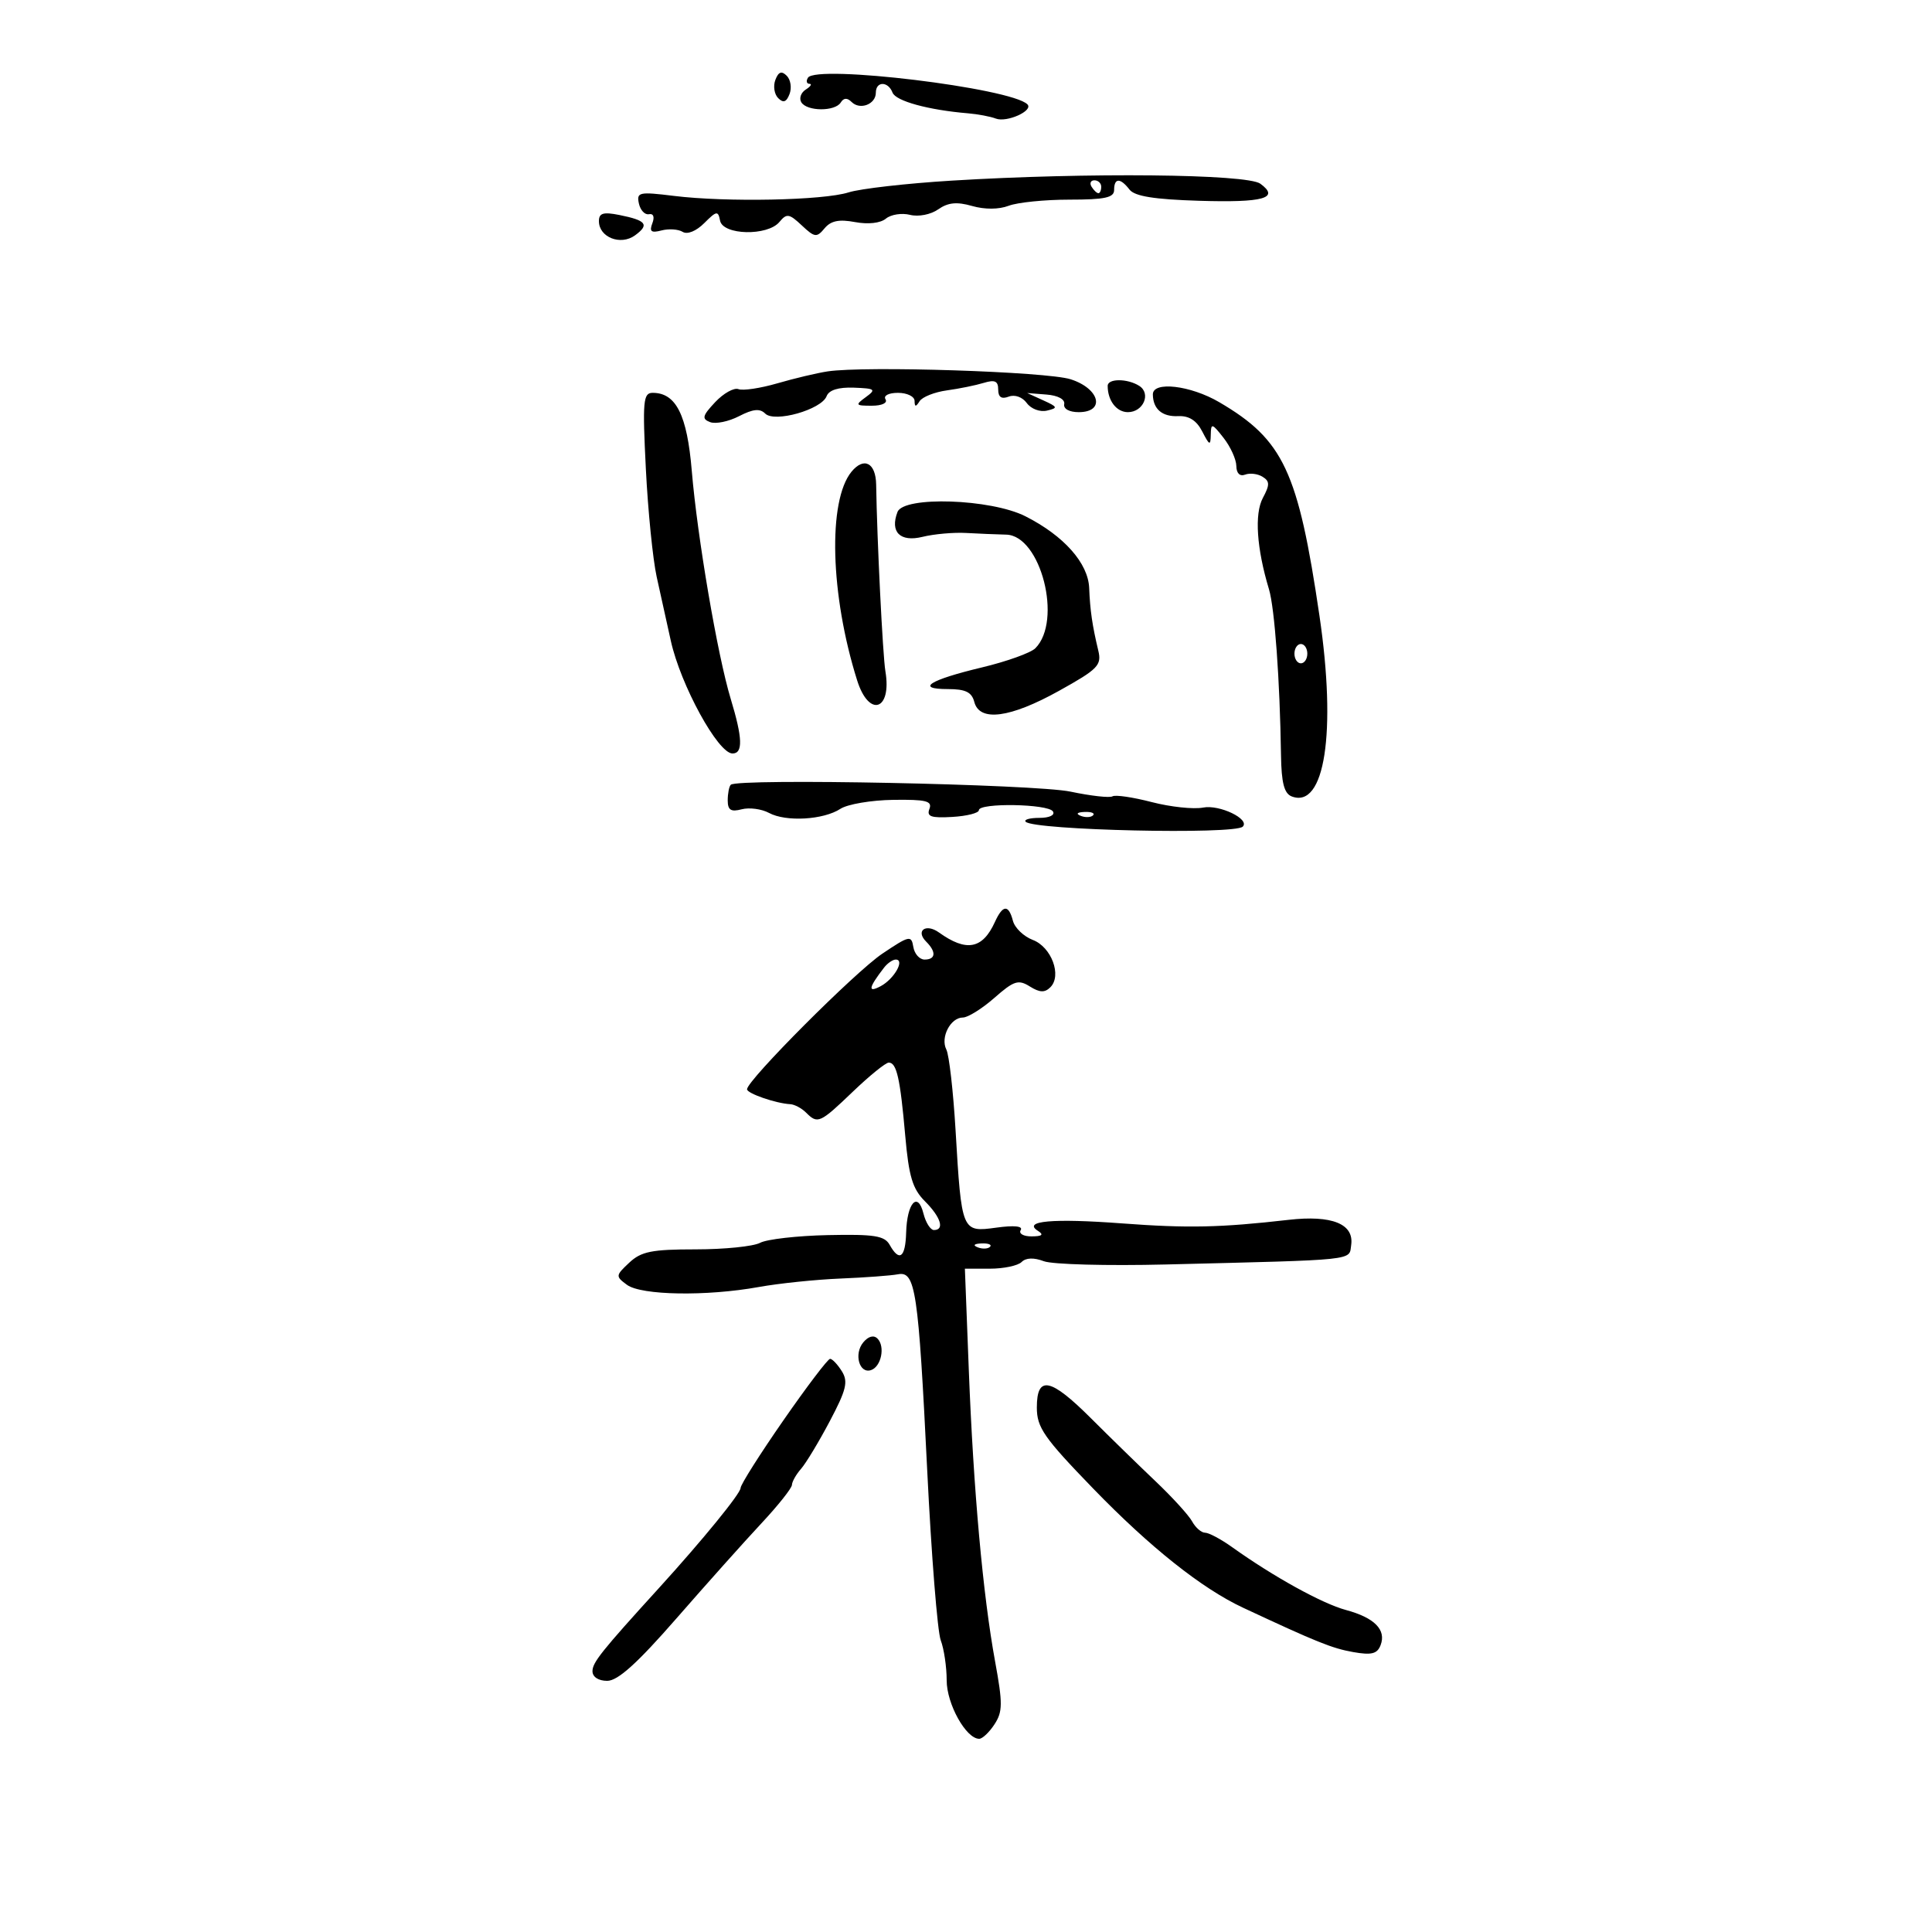 <svg xmlns="http://www.w3.org/2000/svg" width="300" height="300" viewBox="0 0 300 300" version="1.1">
	<path d="M 120.400 12.400 C 120.034 13.354, 120.229 14.629, 120.834 15.234 C 121.634 16.034, 122.116 15.861, 122.600 14.600 C 122.966 13.646, 122.771 12.371, 122.166 11.766 C 121.366 10.966, 120.884 11.139, 120.400 12.400 M 125.458 12.069 C 125.141 12.581, 125.246 13.007, 125.691 13.015 C 126.136 13.024, 125.880 13.423, 125.122 13.904 C 124.364 14.384, 124.053 15.277, 124.431 15.888 C 125.313 17.316, 129.676 17.334, 130.554 15.913 C 131.006 15.182, 131.556 15.156, 132.235 15.835 C 133.538 17.138, 136 16.195, 136 14.393 C 136 12.592, 137.903 12.584, 138.593 14.382 C 139.096 15.693, 144.148 17.078, 150.308 17.595 C 151.852 17.725, 153.798 18.092, 154.630 18.412 C 156.339 19.067, 160.517 17.184, 159.534 16.201 C 157.002 13.668, 126.737 9.998, 125.458 12.069 M 147.776 28.048 C 140.777 28.477, 133.577 29.298, 131.776 29.872 C 127.859 31.121, 112.816 31.424, 104.648 30.419 C 99.231 29.753, 98.826 29.840, 99.207 31.600 C 99.434 32.645, 100.138 33.393, 100.773 33.262 C 101.464 33.120, 101.674 33.686, 101.295 34.673 C 100.802 35.958, 101.116 36.203, 102.721 35.783 C 103.853 35.487, 105.332 35.587, 106.007 36.005 C 106.730 36.451, 108.109 35.891, 109.357 34.643 C 111.272 32.728, 111.509 32.691, 111.812 34.261 C 112.248 36.529, 119.188 36.683, 121.028 34.467 C 122.158 33.104, 122.546 33.164, 124.500 35 C 126.504 36.883, 126.819 36.923, 128.036 35.457 C 129.012 34.280, 130.284 34.018, 132.762 34.483 C 134.804 34.866, 136.713 34.653, 137.563 33.948 C 138.339 33.304, 140.022 33.040, 141.303 33.361 C 142.623 33.692, 144.524 33.322, 145.688 32.506 C 147.209 31.441, 148.575 31.305, 150.939 31.983 C 152.909 32.547, 155.094 32.535, 156.633 31.950 C 158.006 31.427, 162.251 31, 166.065 31 C 171.563 31, 173 30.689, 173 29.500 C 173 27.606, 173.957 27.582, 175.390 29.439 C 176.188 30.475, 179.217 30.963, 186.179 31.177 C 196.209 31.486, 198.776 30.772, 195.704 28.526 C 193.630 27.009, 168.761 26.761, 147.776 28.048 M 169.500 29 C 169.840 29.550, 170.316 30, 170.559 30 C 170.802 30, 171 29.550, 171 29 C 171 28.450, 170.523 28, 169.941 28 C 169.359 28, 169.160 28.450, 169.500 29 M 93 34.340 C 93 36.851, 96.376 38.177, 98.610 36.543 C 100.881 34.883, 100.374 34.225, 96.177 33.385 C 93.673 32.885, 93 33.087, 93 34.340 M 128.500 57.672 C 126.850 57.923, 123.348 58.754, 120.717 59.520 C 118.086 60.286, 115.365 60.693, 114.669 60.426 C 113.973 60.159, 112.346 61.068, 111.052 62.444 C 109.066 64.559, 108.943 65.041, 110.260 65.546 C 111.118 65.875, 113.143 65.460, 114.761 64.624 C 116.927 63.504, 117.997 63.397, 118.819 64.219 C 120.270 65.670, 127.552 63.609, 128.354 61.520 C 128.721 60.565, 130.189 60.106, 132.589 60.196 C 135.908 60.321, 136.087 60.463, 134.441 61.667 C 132.759 62.896, 132.831 63, 135.368 63 C 136.947 63, 137.855 62.574, 137.500 62 C 137.149 61.433, 137.990 61, 139.441 61 C 140.848 61, 142.007 61.563, 142.015 62.250 C 142.027 63.209, 142.209 63.220, 142.795 62.298 C 143.215 61.637, 145.121 60.881, 147.029 60.619 C 148.938 60.357, 151.512 59.833, 152.750 59.455 C 154.479 58.926, 155 59.166, 155 60.490 C 155 61.671, 155.512 62.017, 156.627 61.590 C 157.574 61.226, 158.751 61.645, 159.443 62.591 C 160.106 63.498, 161.488 64.015, 162.566 63.761 C 164.311 63.349, 164.256 63.194, 162 62.168 L 159.500 61.031 162.500 61.266 C 164.276 61.404, 165.398 62.010, 165.250 62.750 C 165.103 63.483, 166.033 64, 167.500 64 C 171.679 64, 170.785 60.345, 166.250 58.894 C 162.533 57.705, 134.297 56.791, 128.500 57.672 M 172 59.918 C 172 62.210, 173.377 64, 175.138 64 C 177.535 64, 178.780 61.107, 176.896 59.914 C 175.060 58.752, 172 58.754, 172 59.918 M 179.015 61.250 C 179.043 63.519, 180.465 64.735, 182.950 64.617 C 184.623 64.537, 185.807 65.292, 186.685 67 C 187.813 69.193, 187.975 69.254, 188.007 67.500 C 188.041 65.663, 188.204 65.704, 190 68 C 191.076 69.375, 191.966 71.336, 191.978 72.357 C 191.991 73.494, 192.520 74.014, 193.341 73.700 C 194.078 73.417, 195.295 73.564, 196.044 74.027 C 197.178 74.728, 197.187 75.282, 196.096 77.320 C 194.770 79.798, 195.129 85.151, 197.046 91.500 C 197.929 94.425, 198.742 105.641, 198.914 117.281 C 198.978 121.569, 199.408 123.219, 200.578 123.668 C 205.713 125.639, 207.548 113.711, 204.889 95.648 C 201.576 73.149, 199.302 68.297, 189.331 62.454 C 184.862 59.835, 178.990 59.149, 179.015 61.250 M 100.289 72.827 C 100.616 79.331, 101.373 86.869, 101.970 89.577 C 102.568 92.285, 103.555 96.750, 104.163 99.500 C 105.685 106.383, 111.496 117, 113.741 117 C 115.395 117, 115.316 114.612, 113.460 108.500 C 111.413 101.758, 108.281 83.408, 107.419 73.109 C 106.692 64.422, 104.977 61, 101.347 61 C 99.870 61, 99.758 62.255, 100.289 72.827 M 132.220 73.250 C 128.521 77.763, 128.918 92.382, 133.101 105.662 C 134.935 111.484, 138.509 110.325, 137.485 104.239 C 137.073 101.791, 136.177 83.711, 136.049 75.250 C 135.998 71.862, 134.150 70.896, 132.220 73.250 M 139.362 79.500 C 138.166 82.616, 139.775 84.214, 143.249 83.361 C 145.037 82.921, 148.075 82.650, 150 82.758 C 151.925 82.866, 154.735 82.983, 156.244 83.018 C 161.612 83.142, 165.014 96.415, 160.765 100.663 C 160.049 101.379, 156.322 102.716, 152.482 103.634 C 144.303 105.589, 142.082 107, 147.183 107 C 149.926 107, 150.889 107.469, 151.290 109 C 152.106 112.120, 156.839 111.499, 164.441 107.273 C 170.501 103.905, 171.088 103.304, 170.542 101.023 C 169.608 97.119, 169.266 94.775, 169.128 91.312 C 168.973 87.439, 165.193 83.186, 159.219 80.165 C 153.859 77.454, 140.321 77.001, 139.362 79.500 M 201 101.500 C 201 102.325, 201.450 103, 202 103 C 202.550 103, 203 102.325, 203 101.500 C 203 100.675, 202.550 100, 202 100 C 201.450 100, 201 100.675, 201 101.500 M 113.476 121.857 C 113.214 122.119, 113 123.211, 113 124.283 C 113 125.790, 113.492 126.105, 115.162 125.668 C 116.351 125.357, 118.263 125.610, 119.412 126.231 C 122.037 127.649, 127.869 127.315, 130.499 125.595 C 131.600 124.876, 135.288 124.248, 138.697 124.201 C 143.798 124.130, 144.792 124.378, 144.321 125.605 C 143.863 126.799, 144.571 127.047, 147.875 126.852 C 150.144 126.719, 152 126.247, 152 125.804 C 152 124.633, 162.769 124.816, 163.500 126 C 163.854 126.573, 162.955 127, 161.392 127 C 159.893 127, 158.939 127.272, 159.271 127.604 C 160.591 128.924, 191.710 129.623, 192.973 128.361 C 194.136 127.197, 189.366 124.902, 186.819 125.399 C 185.344 125.687, 181.751 125.304, 178.834 124.547 C 175.918 123.790, 173.180 123.388, 172.751 123.654 C 172.322 123.919, 169.390 123.591, 166.236 122.926 C 160.731 121.764, 114.505 120.828, 113.476 121.857 M 167.813 126.683 C 168.534 126.972, 169.397 126.936, 169.729 126.604 C 170.061 126.272, 169.471 126.036, 168.417 126.079 C 167.252 126.127, 167.015 126.364, 167.813 126.683 M 154.487 143.168 C 152.569 147.381, 150.060 147.849, 145.798 144.792 C 143.769 143.336, 142.121 144.521, 143.817 146.217 C 145.413 147.813, 145.308 149, 143.570 149 C 142.783 149, 141.995 148.115, 141.820 147.033 C 141.521 145.195, 141.204 145.265, 137 148.090 C 132.773 150.930, 116.001 167.744, 116 169.142 C 116 169.791, 120.484 171.339, 122.712 171.458 C 123.378 171.494, 124.480 172.080, 125.162 172.762 C 126.974 174.574, 127.304 174.427, 132.446 169.500 C 135.029 167.025, 137.530 165, 138.004 165 C 139.233 165, 139.781 167.427, 140.562 176.329 C 141.121 182.686, 141.697 184.606, 143.625 186.534 C 146.091 189, 146.715 191, 145.019 191 C 144.480 191, 143.747 189.842, 143.392 188.427 C 142.514 184.926, 140.837 186.779, 140.706 191.396 C 140.595 195.295, 139.656 195.995, 138.149 193.302 C 137.356 191.884, 135.770 191.633, 128.563 191.786 C 123.813 191.886, 119.073 192.426, 118.029 192.984 C 116.986 193.543, 112.483 194, 108.024 194 C 101.203 194, 99.566 194.328, 97.708 196.070 C 95.577 198.068, 95.565 198.188, 97.356 199.508 C 99.579 201.146, 109.691 201.314, 117.812 199.848 C 120.940 199.283, 126.650 198.691, 130.500 198.532 C 134.350 198.373, 138.369 198.075, 139.431 197.871 C 142.157 197.347, 142.600 200.316, 143.981 228.390 C 144.627 241.530, 145.571 253.371, 146.078 254.705 C 146.585 256.039, 147 258.840, 147 260.930 C 147 264.594, 150.010 270, 152.050 270 C 152.547 270, 153.616 268.988, 154.424 267.750 C 155.702 265.796, 155.714 264.514, 154.520 258 C 152.624 247.660, 151.158 231.422, 150.436 212.750 L 149.827 197 153.713 197 C 155.851 197, 158.067 196.533, 158.637 195.963 C 159.304 195.296, 160.535 195.252, 162.087 195.841 C 163.414 196.344, 171.925 196.572, 181 196.348 C 211.067 195.604, 209.461 195.773, 209.811 193.318 C 210.277 190.045, 206.810 188.651, 200.107 189.415 C 189.482 190.627, 184.469 190.734, 174.225 189.968 C 163.473 189.165, 158.737 189.584, 161.165 191.123 C 162.117 191.727, 161.838 191.974, 160.191 191.985 C 158.921 191.993, 158.157 191.555, 158.493 191.012 C 158.880 190.386, 157.491 190.245, 154.698 190.628 C 149.336 191.363, 149.315 191.312, 148.379 175.500 C 148.021 169.450, 147.377 163.813, 146.949 162.974 C 145.991 161.099, 147.590 158, 149.515 158 C 150.293 158, 152.493 156.628, 154.402 154.952 C 157.445 152.280, 158.125 152.061, 159.912 153.177 C 161.450 154.137, 162.233 154.167, 163.102 153.298 C 164.917 151.483, 163.274 147.055, 160.375 145.953 C 158.962 145.415, 157.573 144.081, 157.287 142.988 C 156.613 140.412, 155.716 140.470, 154.487 143.168 M 137.278 150.250 C 134.852 153.388, 134.700 154.231, 136.762 153.128 C 138.857 152.006, 140.554 149, 139.091 149 C 138.626 149, 137.810 149.563, 137.278 150.250 M 151.813 193.683 C 152.534 193.972, 153.397 193.936, 153.729 193.604 C 154.061 193.272, 153.471 193.036, 152.417 193.079 C 151.252 193.127, 151.015 193.364, 151.813 193.683 M 134.046 208.445 C 132.559 210.236, 133.432 213.356, 135.251 212.750 C 136.839 212.221, 137.481 209.081, 136.251 207.851 C 135.670 207.270, 134.834 207.495, 134.046 208.445 M 121.638 220.561 C 117.987 225.819, 115 230.539, 115 231.050 C 115 231.907, 109.094 239.145, 102.316 246.595 C 93.385 256.410, 92 258.143, 92 259.503 C 92 260.396, 92.923 261, 94.289 261 C 95.935 261, 98.954 258.277, 105.039 251.304 C 109.693 245.971, 115.625 239.333, 118.221 236.554 C 120.818 233.774, 122.955 231.085, 122.971 230.579 C 122.987 230.072, 123.624 228.947, 124.386 228.079 C 125.149 227.210, 127.157 223.880, 128.850 220.678 C 131.427 215.801, 131.731 214.543, 130.723 212.928 C 130.061 211.868, 129.239 211, 128.897 211 C 128.555 211, 125.288 215.302, 121.638 220.561 M 161 218.553 C 161 221.663, 162.087 223.228, 169.721 231.115 C 178.546 240.233, 186.616 246.653, 193 249.636 C 204.480 255, 206.845 255.953, 210.110 256.531 C 212.977 257.039, 213.856 256.817, 214.378 255.458 C 215.291 253.078, 213.431 251.193, 208.987 249.996 C 205.310 249.006, 197.720 244.815, 191.337 240.250 C 189.607 239.012, 187.714 238, 187.131 238 C 186.548 238, 185.640 237.213, 185.115 236.250 C 184.590 235.287, 182.027 232.475, 179.421 230 C 176.815 227.525, 172.318 223.137, 169.428 220.250 C 163.114 213.943, 161 213.517, 161 218.553" stroke="none" fill="black" fill-rule="evenodd"/>
</svg>